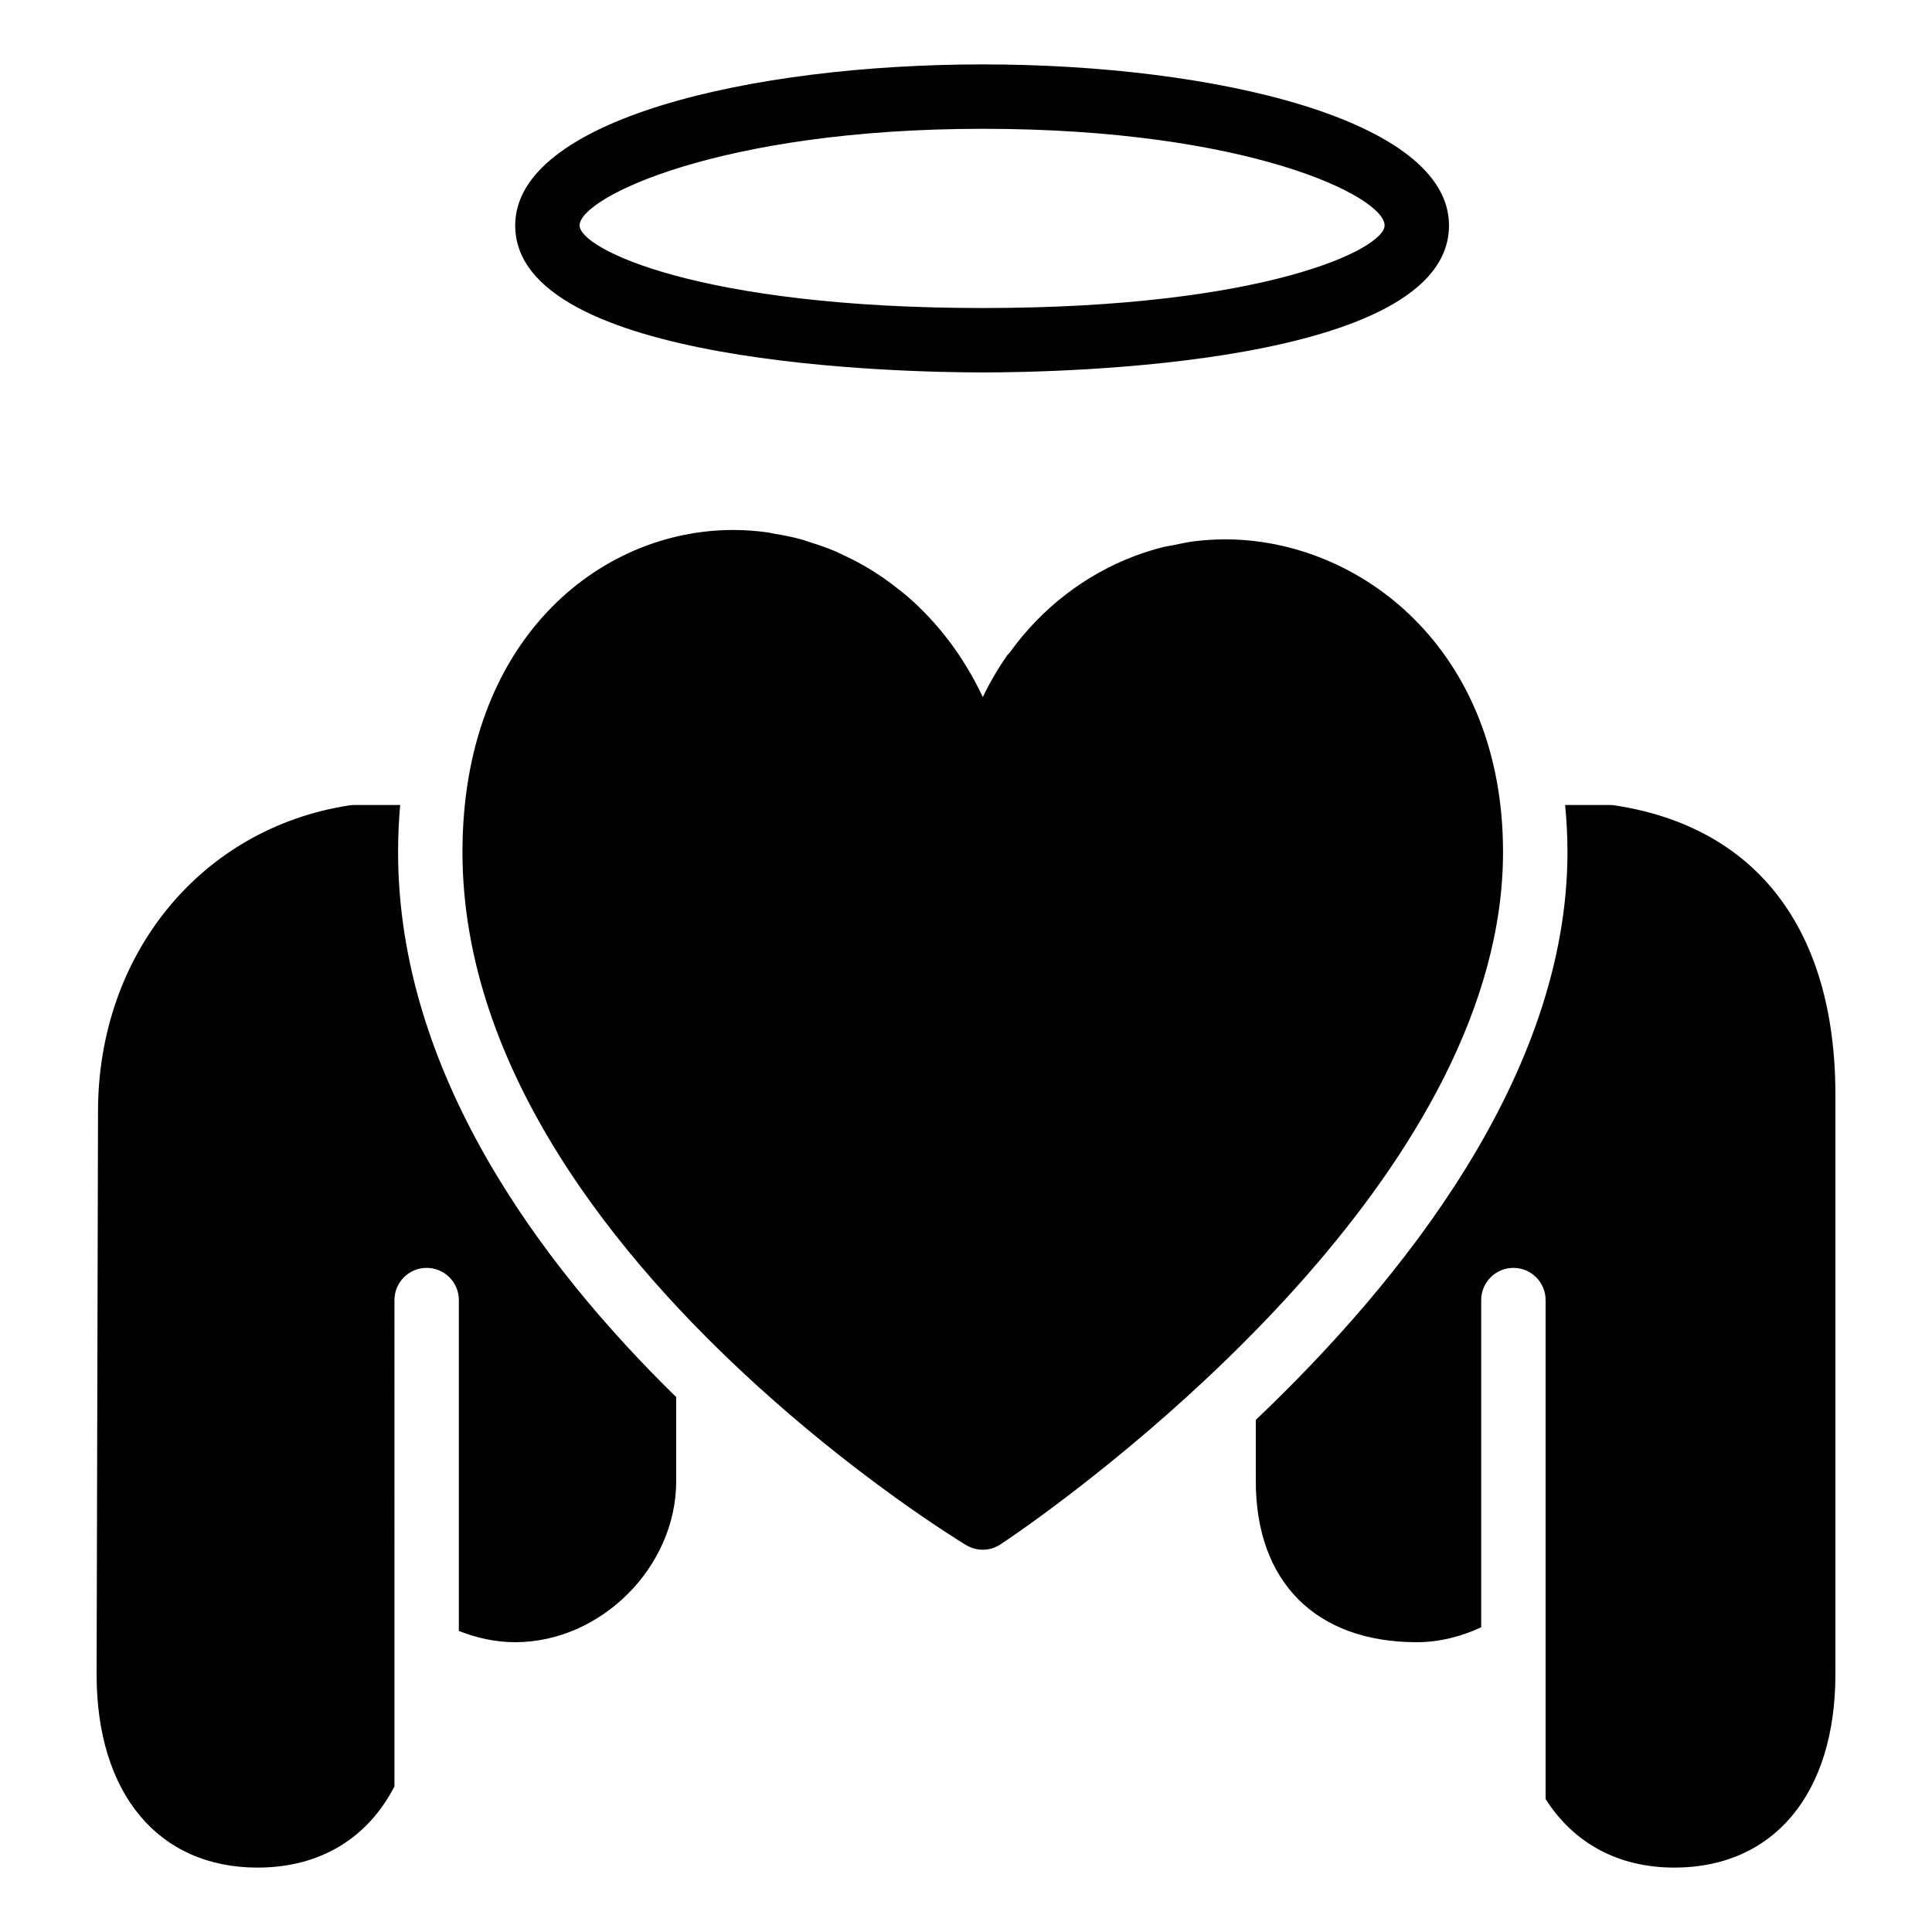<?xml version="1.0" encoding="utf-8"?>
<!-- Generator: Adobe Illustrator 17.0.0, SVG Export Plug-In . SVG Version: 6.00 Build 0)  -->
<!DOCTYPE svg PUBLIC "-//W3C//DTD SVG 1.1//EN" "http://www.w3.org/Graphics/SVG/1.1/DTD/svg11.dtd">
<svg version="1.1" id="Layer_2" xmlns="http://www.w3.org/2000/svg" xmlns:xlink="http://www.w3.org/1999/xlink" x="0px" y="0px"
	 width="60px" height="60px" viewBox="0 0 60 60" enable-background="new 0 0 60 60" xml:space="preserve">
<g>
	<path fill="#010101" d="M50.151,25.012C50.102,25.004,50.051,25,50,25h-1.394c0.046,0.473,0.073,0.959,0.073,1.462
		c0,6.902-5.134,13.311-9.679,17.634V46c0,3.131,1.869,5,5,5c0.704,0,1.379-0.176,2-0.463V40.375c0-0.552,0.448-1,1-1
		c0.552,0,1,0.448,1,1V41v5.044V52v3.872C48.859,57.22,50.227,58,52,58c3.084,0,5-2.299,5-6V34
		C57,28.881,54.568,25.689,50.151,25.012z"/>
	<path fill="#010101" d="M12.427,25H11c-0.051,0-0.102,0.004-0.151,0.012c-4.596,0.704-7.805,4.615-7.805,9.507L3,52
		c0,3.701,1.916,6,5,6c1.945,0,3.422-0.917,4.25-2.521V40.375c0-0.552,0.448-1,1-1c0.552,0,1,0.448,1,1V50.65
		C14.801,50.869,15.39,51,16,51c2.664,0,5-2.336,5-5v-2.612c-4.262-4.169-8.637-10.106-8.637-16.926
		C12.363,25.959,12.386,25.472,12.427,25z"/>
	<path fill="#010101" d="M30.521,11.566C32.939,11.566,45,11.346,45,7c0-3.282-7.284-5-14.479-5C23.305,2,16,3.718,16,7
		C16,11.346,28.097,11.566,30.521,11.566z M30.521,4C38.754,4,43,6.103,43,7c0,0.731-3.712,2.566-12.479,2.566
		C21.725,9.566,18,7.731,18,7C18,6.129,22.388,4,30.521,4z"/>
	<path fill="#010101" d="M38.048,16.75c-0.321,0-0.65,0.021-0.984,0.063c-0.195,0.025-0.386,0.069-0.578,0.108
		c-0.126,0.025-0.251,0.042-0.378,0.073c-0.305,0.078-0.606,0.172-0.901,0.285c-0.002,0.001-0.003,0.002-0.005,0.002
		c-1.507,0.578-2.852,1.604-3.838,2.977c-0.022,0.031-0.052,0.054-0.078,0.082c-0.277,0.4-0.536,0.831-0.764,1.308
		c-0.611-1.298-1.425-2.333-2.349-3.133c-0.081-0.07-0.166-0.133-0.249-0.2c-0.217-0.174-0.438-0.336-0.665-0.484
		c-0.107-0.07-0.215-0.138-0.324-0.203c-0.22-0.13-0.444-0.247-0.671-0.355c-0.11-0.052-0.218-0.107-0.33-0.155
		c-0.245-0.103-0.493-0.189-0.743-0.268c-0.097-0.03-0.192-0.067-0.29-0.095c-0.279-0.077-0.56-0.132-0.841-0.178
		c-0.074-0.012-0.146-0.033-0.221-0.043c-0.358-0.049-0.715-0.075-1.068-0.075c-4.179,0-8.409,3.436-8.409,10.001
		c0,6.794,4.891,12.717,9.206,16.623h0c1.352,1.224,2.649,2.254,3.72,3.046c0.187,0.139,0.367,0.27,0.539,0.394
		c1.207,0.867,2.034,1.375,2.173,1.46l0.002,0c0.159,0.096,0.338,0.145,0.518,0.145c0.192,0,0.384-0.055,0.551-0.166
		c0.082-0.055,0.406-0.271,0.901-0.625c3.348-2.399,14.706-11.247,14.706-20.878C46.679,20.153,42.232,16.75,38.048,16.75z"/>
</g>
</svg>
